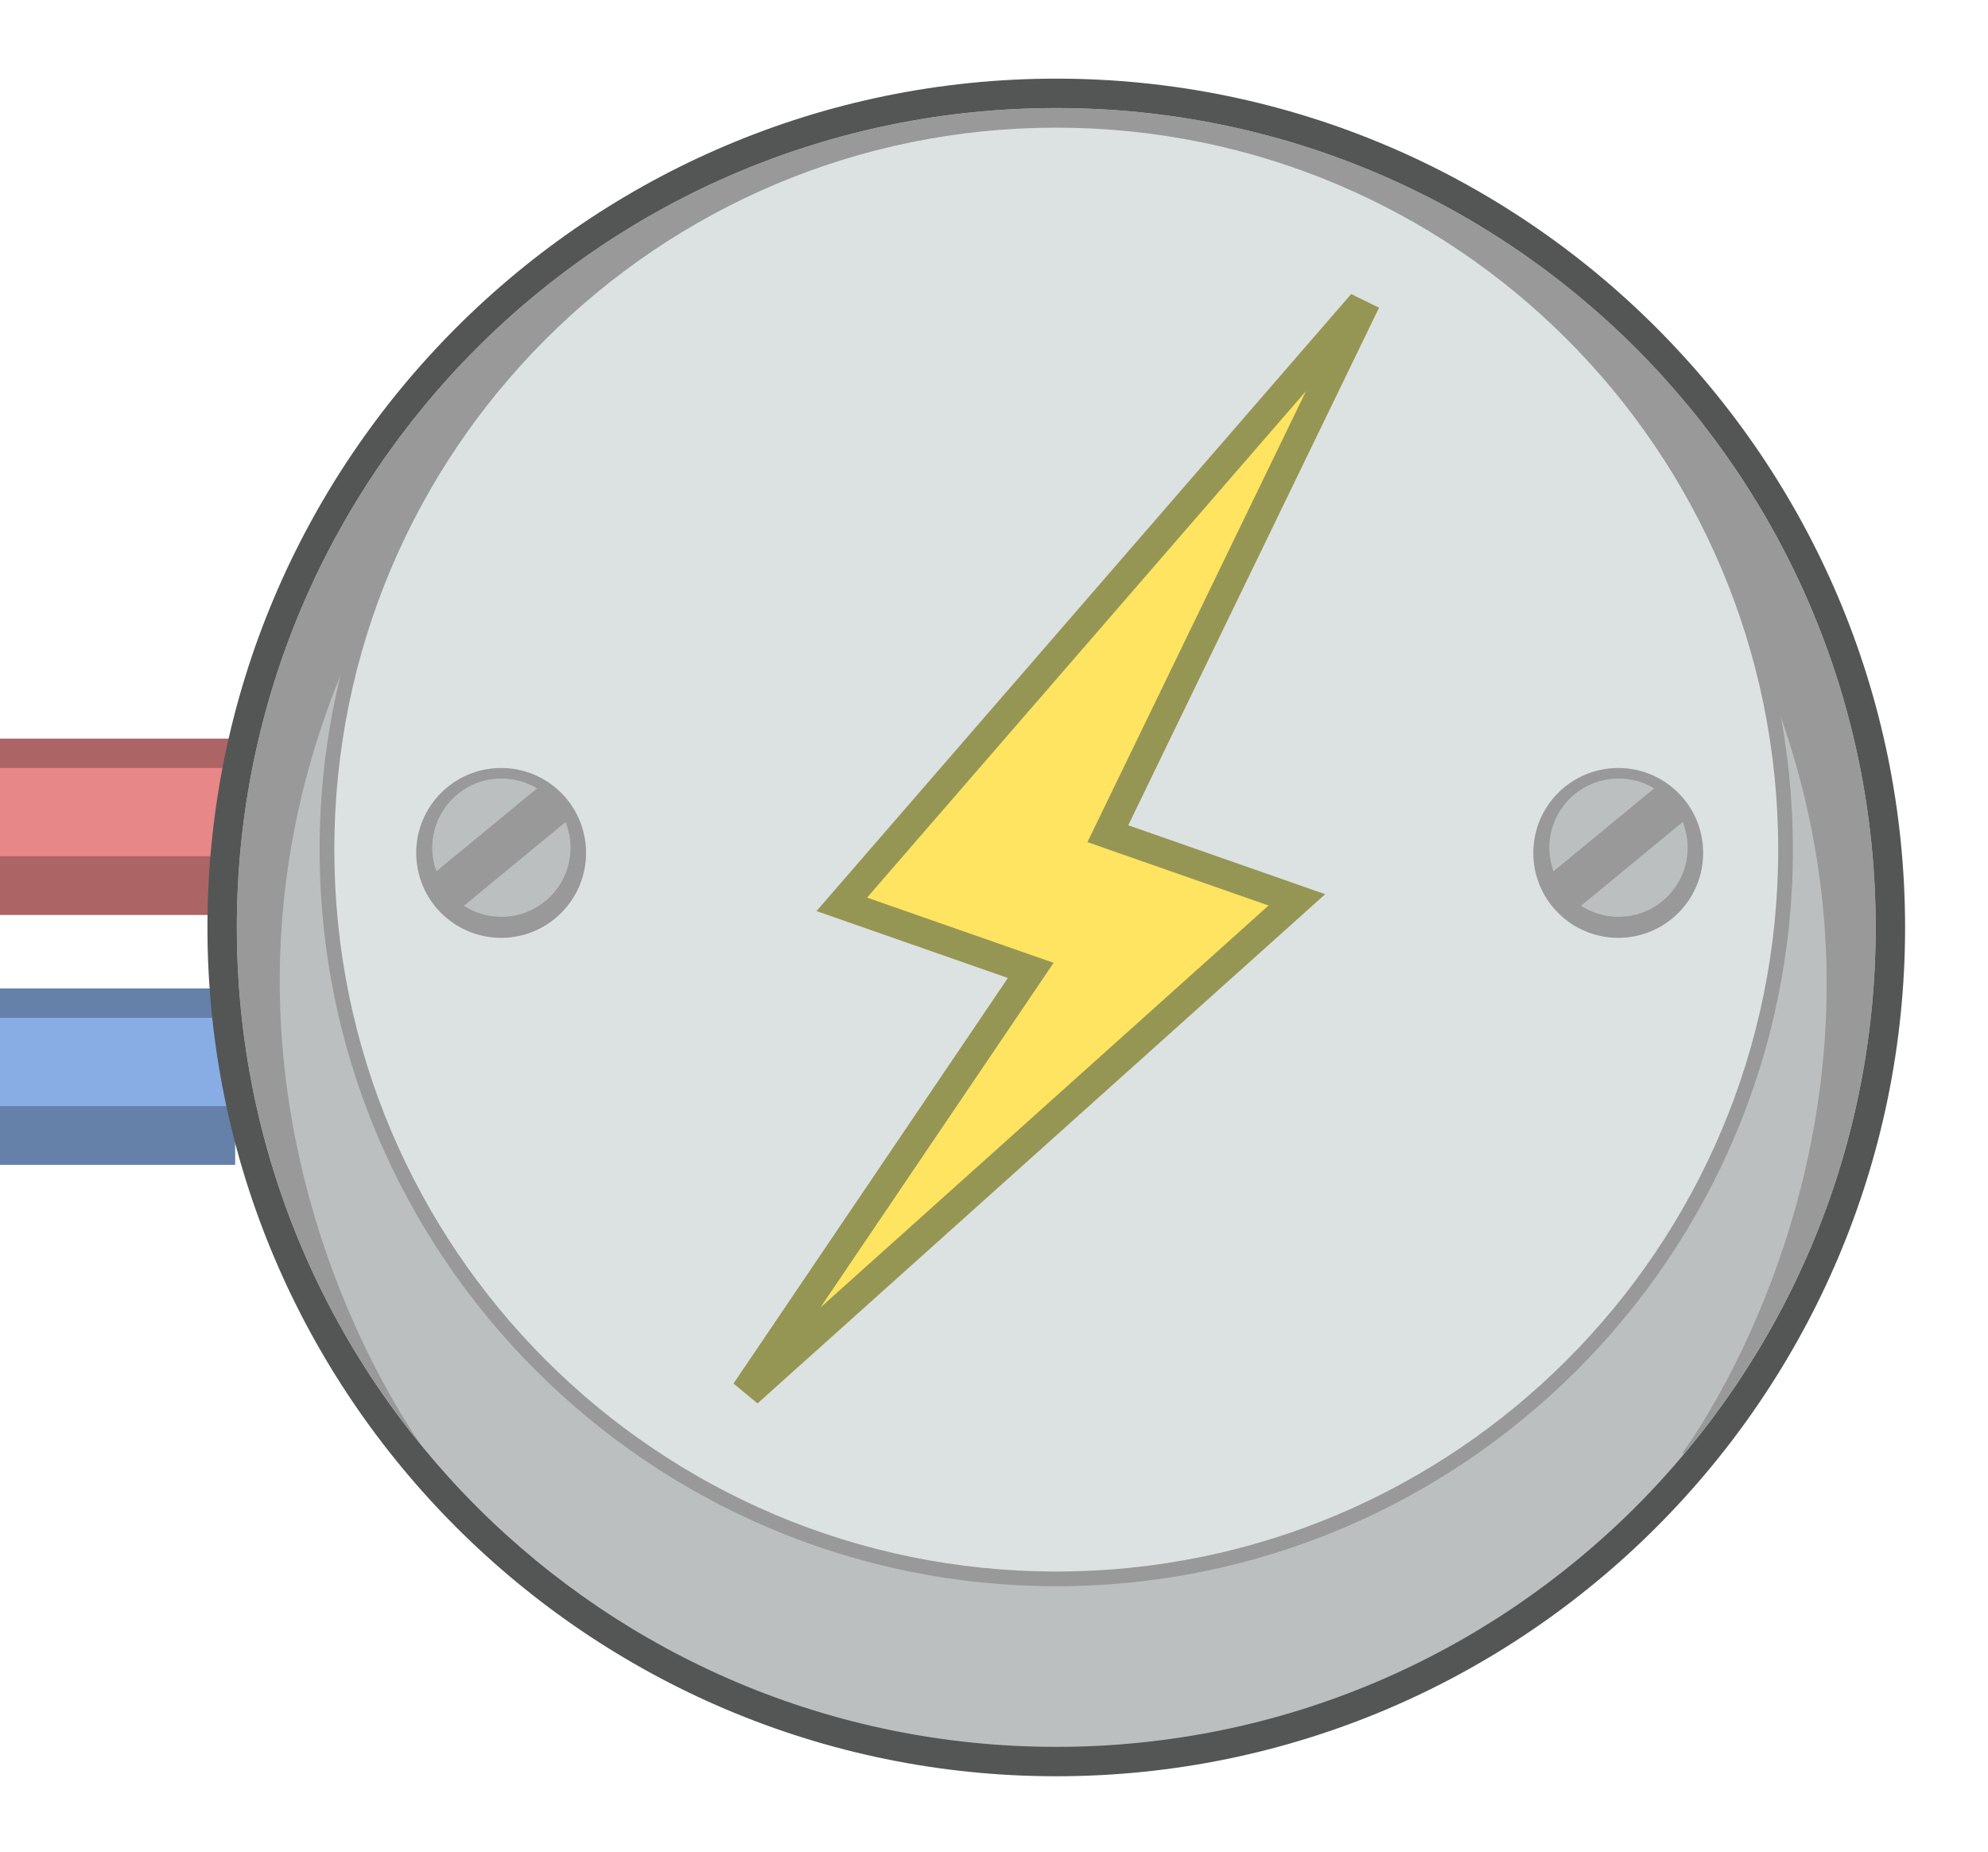 <?xml version="1.0" encoding="utf-8"?>
<!-- Generator: Adobe Illustrator 16.0.0, SVG Export Plug-In . SVG Version: 6.00 Build 0)  -->
<!DOCTYPE svg PUBLIC "-//W3C//DTD SVG 1.1 Tiny//EN" "http://www.w3.org/Graphics/SVG/1.1/DTD/svg11-tiny.dtd">
<svg version="1.1" baseProfile="tiny" id="Calque_1"
	 xmlns="http://www.w3.org/2000/svg" xmlns:xlink="http://www.w3.org/1999/xlink" x="0px" y="0px" width="135.25px" height="126px"
	 viewBox="0 0 135.25 126" xml:space="preserve">
<g>
	<g>
		<rect y="50.25" fill="#AD6464" width="16" height="12"/>
		<rect y="52.25" fill="#E88787" width="16" height="6"/>
	</g>
	<g>
		<rect y="67.25" fill="#6581AA" width="16" height="12"/>
		<rect y="69.25" fill="#88ADE5" width="16" height="6"/>
	</g>
	<g>
		<g id="Base_1_">
			<g>
				<path fill="#BCBFBF" d="M71.861,119.846c-31.291,0-56.748-25.457-56.748-56.748S40.57,6.35,71.861,6.35
					s56.748,25.457,56.748,56.748S103.152,119.846,71.861,119.846z"/>
				<path fill="#545656" d="M71.861,7.35c30.789,0,55.748,24.959,55.748,55.748c0,30.788-24.959,55.748-55.748,55.748
					c-30.789,0-55.748-24.96-55.748-55.748C16.113,32.309,41.073,7.35,71.861,7.35 M71.861,5.35
					c-31.842,0-57.748,25.906-57.748,57.748c0,31.843,25.906,57.748,57.748,57.748c31.843,0,57.748-25.905,57.748-57.748
					C129.609,31.255,103.704,5.35,71.861,5.35L71.861,5.35z"/>
			</g>
			<path fill="#999999" d="M71.861,7.35c-30.789,0-55.748,24.959-55.748,55.748c0,13.376,4.716,25.648,12.569,35.256
				c-2.556-3.656-19.209-29.52-1.842-59.941c5.082-8.9,10.65-15.398,16.071-20.162h57.381c5.447,4.764,11.035,11.262,16.116,20.162
				c18.753,32.85-1.912,60.387-1.912,60.387l0.011,0.188c8.17-9.698,13.102-22.215,13.102-35.889
				C127.609,32.309,102.65,7.35,71.861,7.35z"/>
			<path display="none" fill="#999999" d="M71.861,32.272c28.525,0,51.654,23.085,51.734,51.591
				c2.58-6.42,4.014-13.424,4.014-20.766c0-30.789-24.959-55.748-55.748-55.748c-30.789,0-55.748,24.959-55.748,55.748
				c0,7.342,1.434,14.346,4.013,20.766C20.207,55.357,43.336,32.272,71.861,32.272z"/>
			<path display="none" fill="#545656" d="M71.861,13.5c21.825,0,40.957,11.492,51.703,28.749
				C115.307,21.792,95.276,7.35,71.861,7.35S28.416,21.792,20.159,42.249C30.904,24.992,50.036,13.5,71.861,13.5z"/>
			<g>
				<path fill="#DCE2E2" d="M71.861,107.417c-27.358,0-49.616-22.258-49.616-49.616S44.503,8.185,71.861,8.185
					s49.616,22.258,49.616,49.616S99.22,107.417,71.861,107.417z"/>
				<path fill="#999999" d="M71.861,8.685c27.127,0,49.116,21.99,49.116,49.116s-21.989,49.116-49.116,49.116
					c-27.126,0-49.116-21.99-49.116-49.116S44.735,8.685,71.861,8.685 M71.861,7.685c-27.634,0-50.116,22.482-50.116,50.116
					c0,27.634,22.482,50.116,50.116,50.116c27.634,0,50.116-22.482,50.116-50.116C121.978,30.167,99.495,7.685,71.861,7.685
					L71.861,7.685z"/>
			</g>
		</g>
		<path fill-rule="evenodd" fill="#FFE461" stroke="#969654" stroke-width="2" stroke-miterlimit="10" d="M70.125,66.02
			c-4.341-1.518-8.49-2.968-12.855-4.494C68.99,48,80.583,34.621,92.176,21.242c0.104,0.051,0.207,0.102,0.311,0.153
			c-5.68,11.721-11.359,23.441-17.117,35.324c4.279,1.498,8.43,2.951,12.861,4.502c-12.354,11.082-24.54,22.012-36.724,32.943
			c-0.09-0.074-0.181-0.15-0.271-0.225C57.5,84.68,63.763,75.422,70.125,66.02z"/>
		<g>
			<circle fill="#999999" cx="34.094" cy="58.027" r="5.778"/>
			<circle fill="#BCBFBF" cx="34.112" cy="57.67" r="4.704"/>
			
				<line fill="#999999" stroke="#999999" stroke-width="3" stroke-miterlimit="10" x1="30.021" y1="60.947" x2="37.975" y2="54.397"/>
		</g>
		<g>
			<circle fill="#999999" cx="110.094" cy="58.027" r="5.778"/>
			<circle fill="#BCBFBF" cx="110.112" cy="57.67" r="4.704"/>
			
				<line fill="#999999" stroke="#999999" stroke-width="3" stroke-miterlimit="10" x1="106.021" y1="60.947" x2="113.975" y2="54.397"/>
		</g>
	</g>
</g>
<g>
</g>
<g>
</g>
<g>
</g>
<g>
</g>
<g>
</g>
<g>
</g>
<g>
</g>
<g>
</g>
<g>
</g>
<g>
</g>
<g>
</g>
<g>
</g>
<g>
</g>
<g>
</g>
<g>
</g>
</svg>
